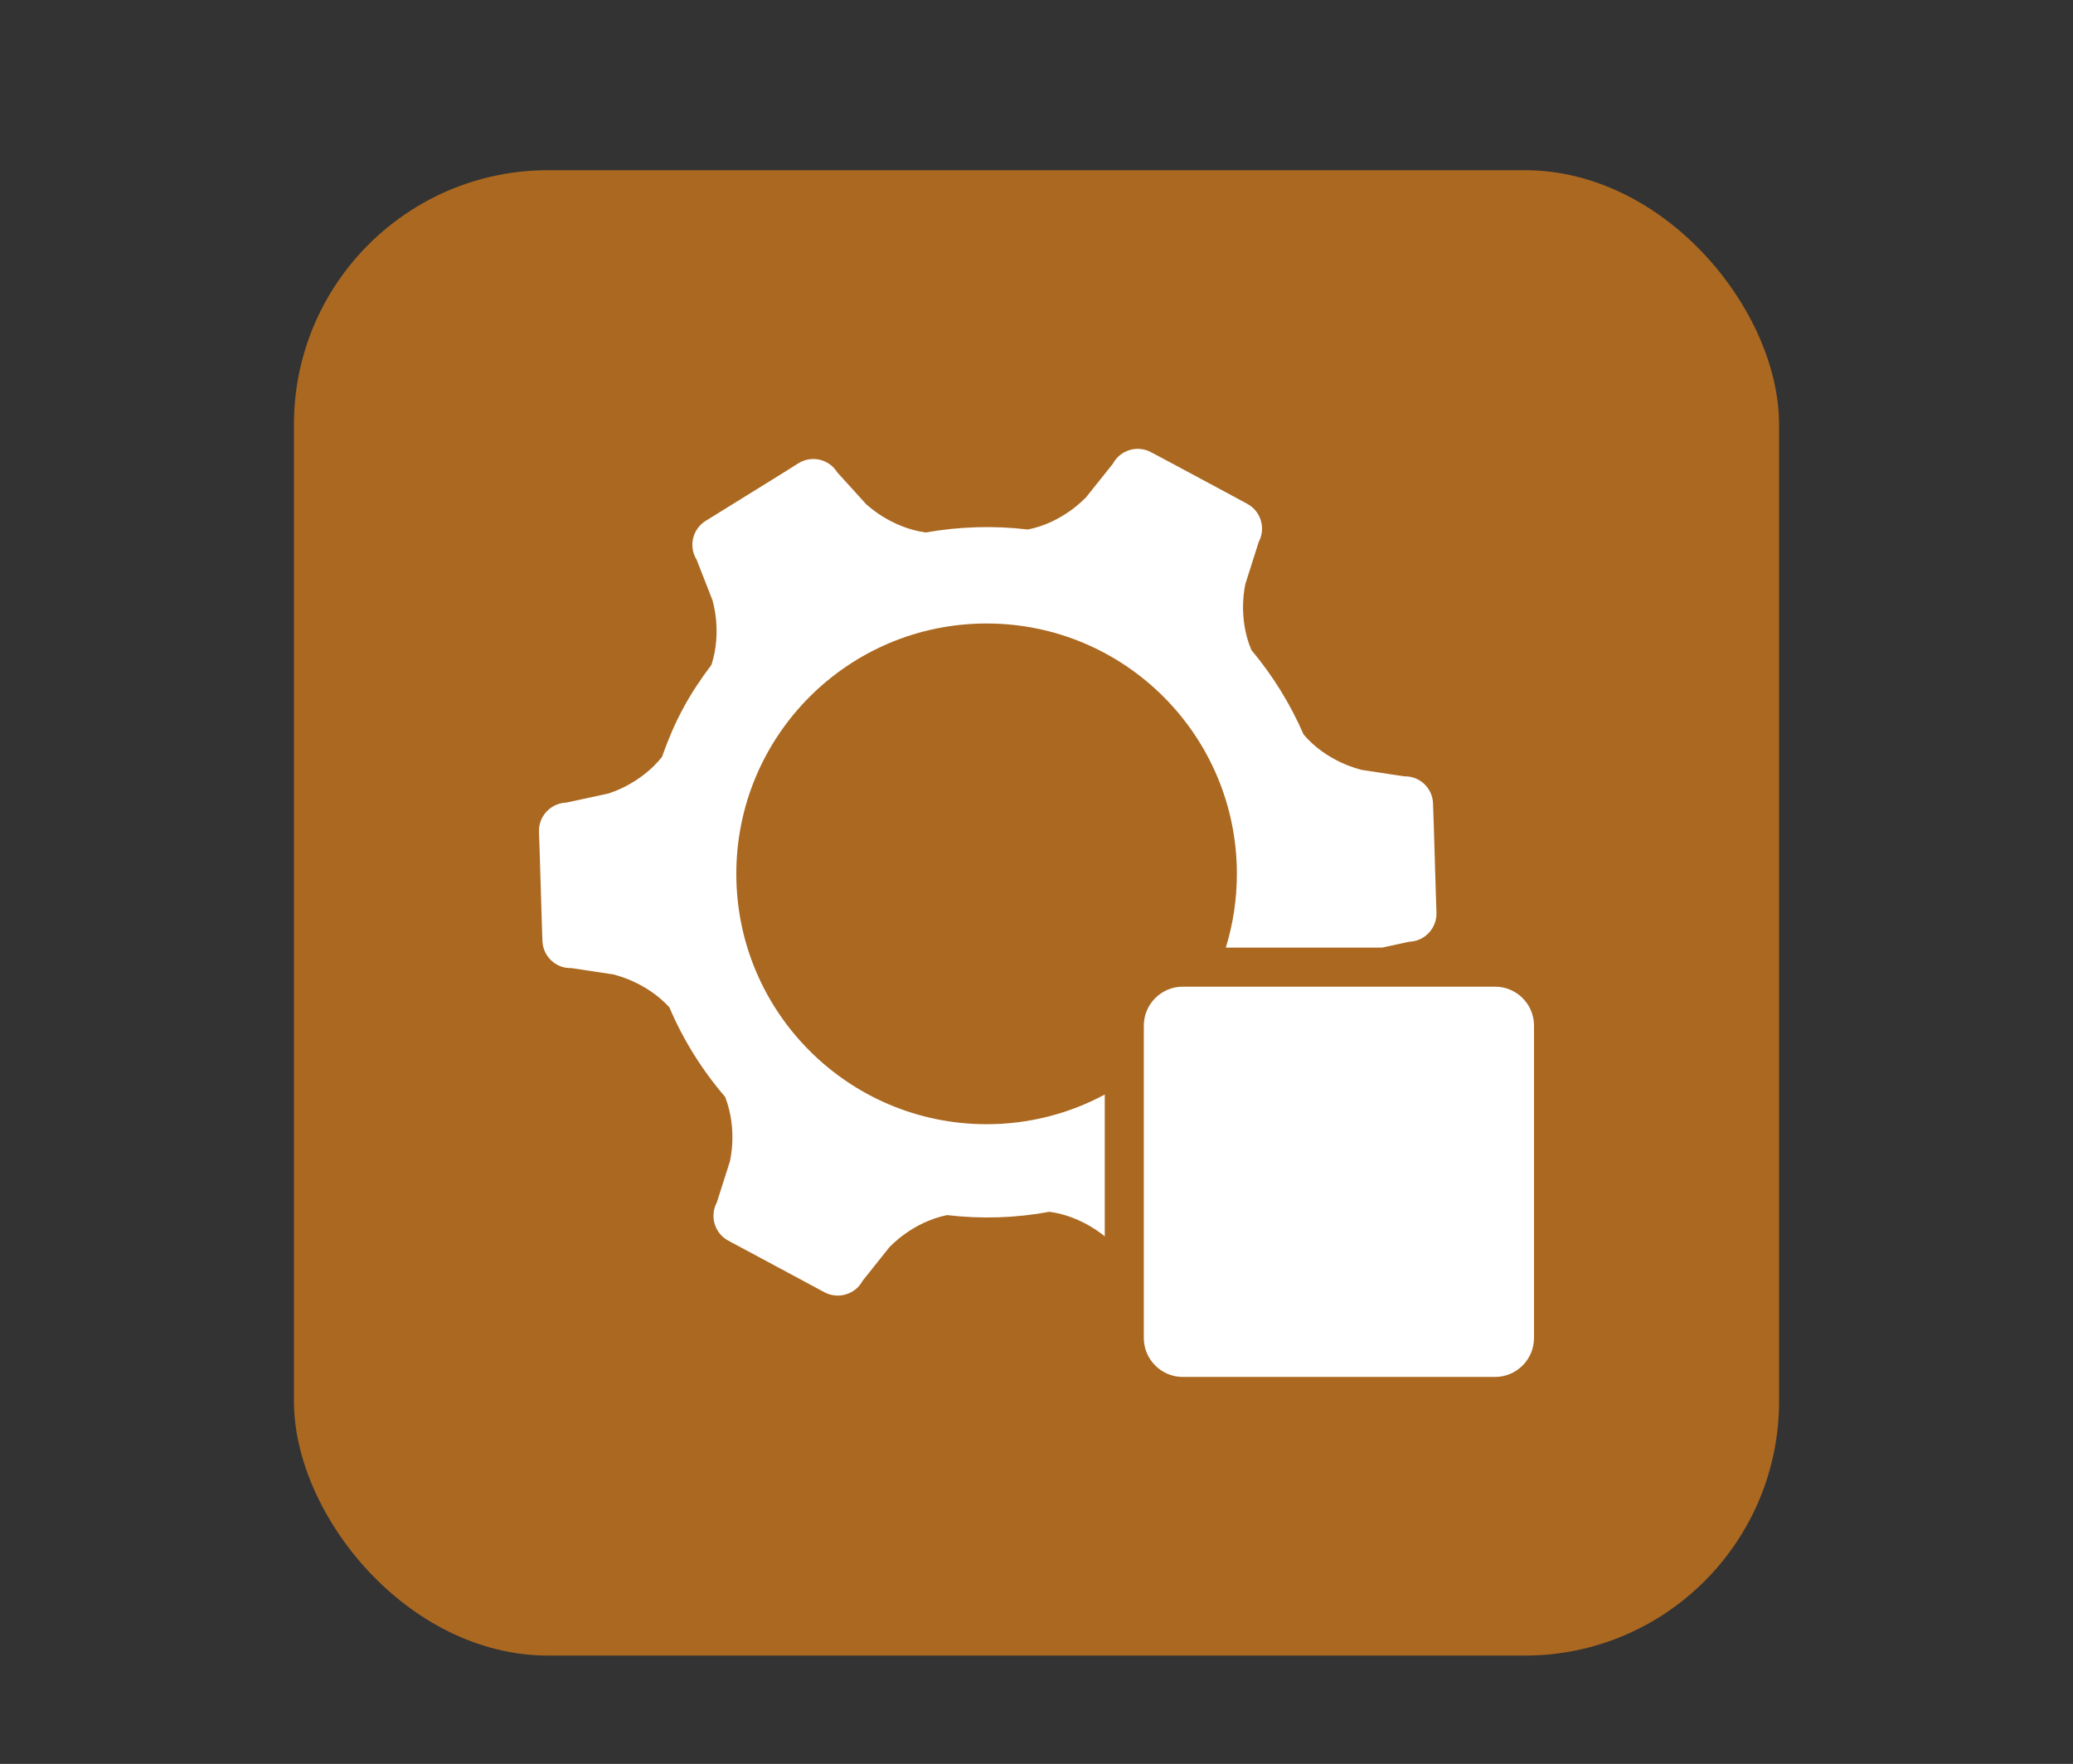 <?xml version="1.0" encoding="UTF-8"?>
<svg xmlns="http://www.w3.org/2000/svg" xmlns:xlink="http://www.w3.org/1999/xlink" baseProfile="tiny" contentScriptType="text/ecmascript" contentStyleType="text/css" height="57px" preserveAspectRatio="xMidYMid meet" version="1.1" viewBox="0 0 67 57" width="67px" x="0px" y="0px" zoomAndPan="magnify">
<rect x="0" y="0" width="67" height="57" fill="#333333" stroke="none"/>
<defs>
<defs>
<linearGradient gradientTransform="matrix(1,0,0,-1,-249.481,-316.019)" gradientUnits="userSpaceOnUse" x1="282.979" x2="282.979" xlink:actuate="onLoad" xlink:show="other" xlink:type="simple" y1="-368.299" y2="-320.739">
<stop offset="0" stop-color="#d0cbc5"/>
<stop offset="0.503" stop-color="#fafcef"/>
<stop offset="0.969" stop-color="#ffffff"/>
<stop offset="1" stop-color="#ffffff"/>
</linearGradient>
</defs>
</defs>
<rect color="#000000" display="inline" fill="#ff8d15" fill-opacity="0.588" fill-rule="nonzero" height="48" ry="8.217" stroke="none" visibility="visible" width="48" x="9.5" y="5.5"/>
<path d="M 23.798 28.239 C 23.798 23.769 27.419 20.148 31.887 20.148 C 36.355 20.148 39.976 23.769 39.976 28.239 C 39.976 29.068 39.851 29.867 39.619 30.622 L 44.671 30.622 L 45.544 30.432 C 46.046 30.419 46.443 29.994 46.427 29.493 L 46.406 28.851 L 46.338 26.608 L 46.316 25.968 C 46.302 25.463 45.882 25.071 45.377 25.087 L 43.964 24.872 C 43.968 24.872 43.973 24.867 43.973 24.867 C 43.973 24.867 42.894 24.633 42.132 23.734 C 41.707 22.757 41.143 21.838 40.446 21.007 C 39.986 19.93 40.252 18.868 40.252 18.868 C 40.252 18.868 40.249 18.872 40.249 18.875 L 40.682 17.513 C 40.919 17.07 40.753 16.516 40.309 16.28 L 39.744 15.974 L 37.768 14.914 L 37.201 14.613 C 36.758 14.375 36.206 14.542 35.968 14.986 L 35.076 16.102 L 35.076 16.093 C 35.076 16.093 34.354 16.888 33.222 17.111 C 32.113 16.979 31.001 17.016 29.92 17.207 C 28.784 17.05 28.022 16.314 28.022 16.314 C 28.022 16.314 28.023 16.321 28.023 16.324 L 27.062 15.266 C 26.797 14.835 26.234 14.705 25.807 14.969 L 25.263 15.311 L 23.357 16.492 L 22.809 16.831 C 22.382 17.093 22.249 17.658 22.515 18.086 L 23.035 19.415 C 23.034 19.412 23.03 19.411 23.03 19.411 C 23.03 19.411 23.345 20.404 22.995 21.482 C 22.657 21.933 22.34 22.4 22.068 22.911 C 21.797 23.413 21.582 23.933 21.396 24.459 C 20.694 25.344 19.694 25.63 19.694 25.63 C 19.694 25.63 19.698 25.634 19.701 25.634 L 18.305 25.936 C 17.801 25.953 17.405 26.372 17.42 26.876 L 17.442 27.518 L 17.51 29.762 L 17.531 30.403 C 17.548 30.907 17.968 31.302 18.47 31.284 L 19.883 31.498 C 19.88 31.502 19.875 31.505 19.875 31.505 C 19.875 31.505 20.878 31.725 21.634 32.551 C 22.077 33.595 22.684 34.57 23.436 35.446 C 23.847 36.495 23.595 37.503 23.595 37.503 C 23.595 37.503 23.601 37.498 23.601 37.498 L 23.168 38.857 C 22.93 39.301 23.096 39.854 23.539 40.092 L 24.104 40.394 L 26.082 41.456 L 26.647 41.76 C 27.091 41.995 27.644 41.83 27.882 41.386 L 28.773 40.269 L 28.773 40.278 C 28.773 40.278 29.487 39.495 30.609 39.266 C 31.721 39.397 32.835 39.36 33.916 39.159 C 34.797 39.277 35.452 39.744 35.706 39.952 L 35.706 35.37 C 34.568 35.981 33.269 36.329 31.887 36.329 C 27.419 36.326 23.798 32.704 23.798 28.239 z M 48.319 31.884 L 38.23 31.884 C 37.533 31.884 36.968 32.449 36.968 33.145 L 36.968 43.234 C 36.968 43.931 37.533 44.496 38.23 44.496 L 48.319 44.496 C 49.015 44.496 49.58 43.931 49.58 43.234 L 49.58 33.145 C 49.58 32.448 49.016 31.884 48.319 31.884 z " fill="#ffffff" fill-opacity="1" stroke-opacity="0.3"/>
<rect fill="none" height="57" width="67" x="0" y="0"/>
<rect color="#000000" display="inline" fill="#ffffff" fill-opacity="0" fill-rule="nonzero" height="33" ry="0" stroke="none" stroke-width="1" visibility="visible" width="33" x="17" y="13"/>
</svg>
